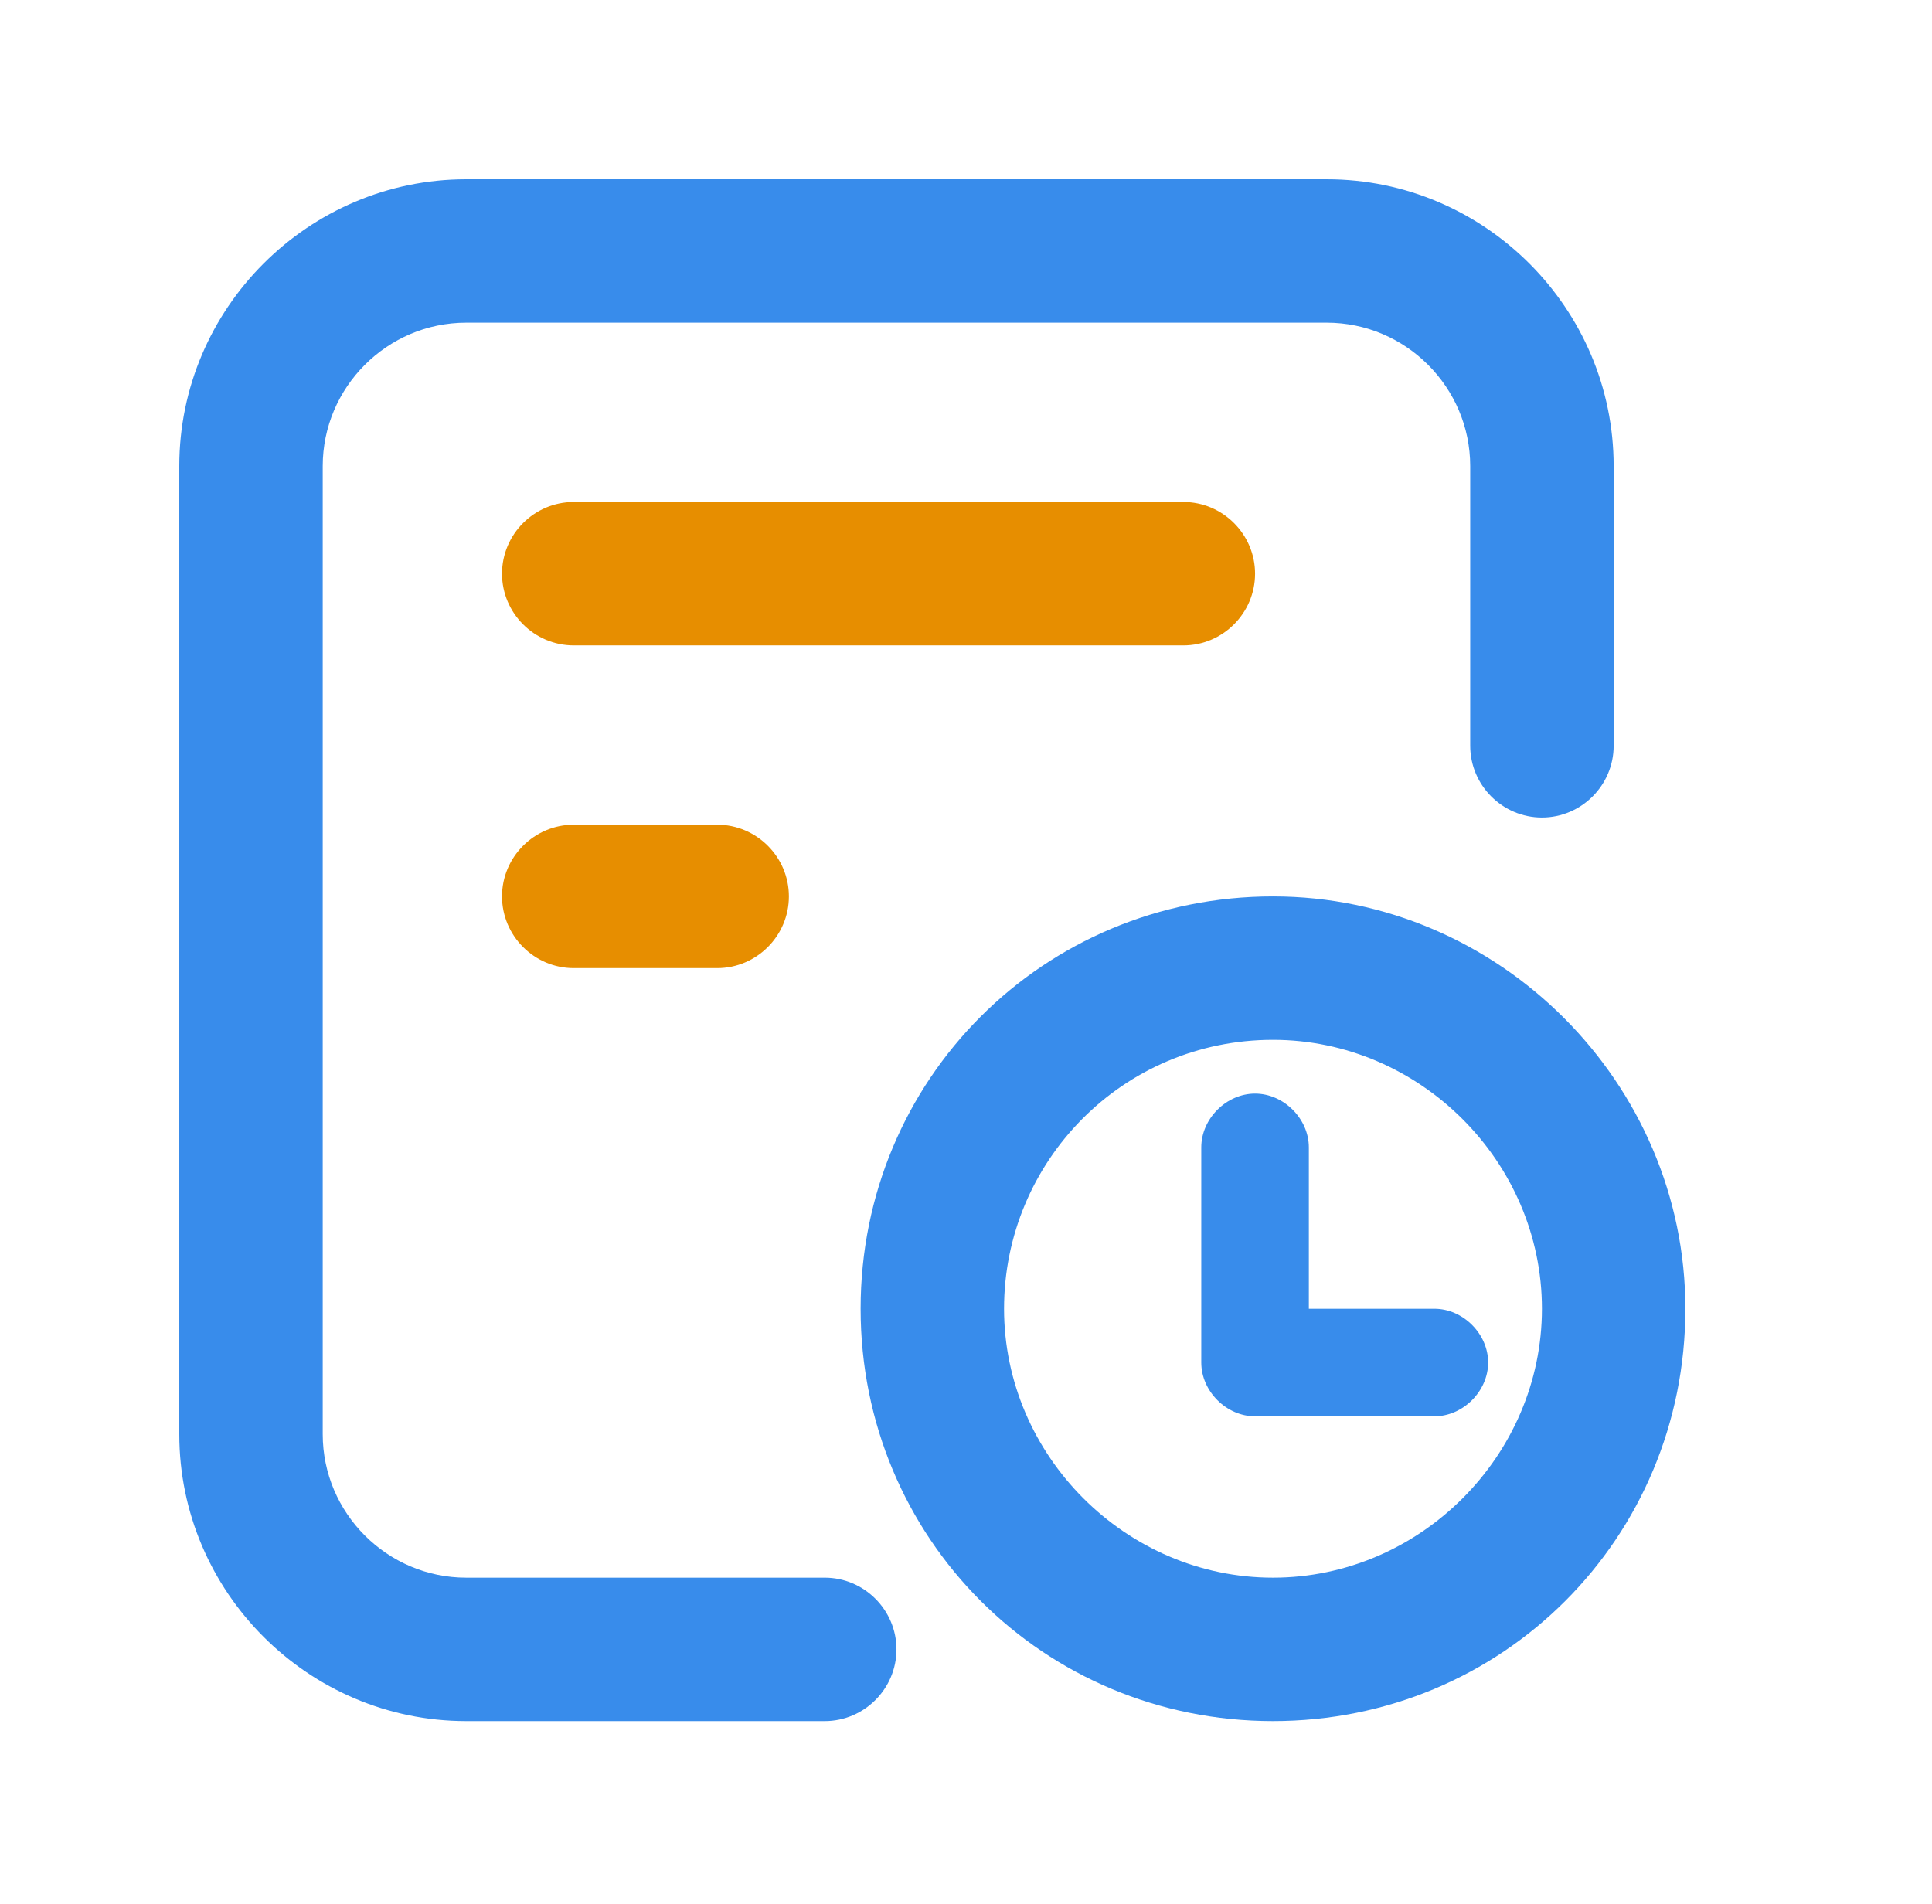 <?xml version="1.0" standalone="no"?><!DOCTYPE svg PUBLIC "-//W3C//DTD SVG 1.1//EN" "http://www.w3.org/Graphics/SVG/1.1/DTD/svg11.dtd"><svg t="1642078112348" class="icon" viewBox="0 0 1039 1024" version="1.1" xmlns="http://www.w3.org/2000/svg" p-id="55691" xmlns:xlink="http://www.w3.org/1999/xlink" width="202.93" height="200"><defs><style type="text/css"></style></defs><path d="M443.54 925.65h-192.844c-84.851 0-154.275-69.424-154.275-154.275v-520.678c0-84.851 69.424-154.275 154.275-154.275h462.825c84.851 0 154.275 69.424 154.275 154.275v150.418c0 21.213-17.356 38.569-38.569 38.569s-38.569-17.356-38.569-38.569v-150.418c0-42.426-34.712-77.137-77.137-77.137h-462.825c-42.426 0-77.137 34.712-77.137 77.137v520.678c0 42.426 34.712 77.137 77.137 77.137h192.844c21.213 0 38.569 17.356 38.569 38.569s-17.356 38.569-38.569 38.569z" fill="#388CEB" p-id="55692"></path><path d="M684.595 559.247c79.066 0 144.633 65.567 144.633 144.633s-65.567 144.633-144.633 144.633-144.633-65.567-144.633-144.633 63.638-144.633 144.633-144.633m0-77.137c-123.42 0-221.77 98.35-221.77 221.77s98.35 221.77 221.77 221.77 221.77-98.35 221.77-221.77c0-121.492-100.279-221.77-221.77-221.77z" fill="#388CEB" p-id="55693"></path><path d="M771.375 761.733h-96.422c-15.427 0-28.927-13.499-28.927-28.927v-115.706c0-15.427 13.499-28.927 28.927-28.927s28.927 13.499 28.927 28.927v86.78h67.495c15.427 0 28.927 13.499 28.927 28.927s-13.499 28.927-28.927 28.927z" fill="#388CEB" p-id="55694"></path><path d="M636.384 347.119h-327.834c-21.213 0-38.569-17.356-38.569-38.569s17.356-38.569 38.569-38.569h327.834c21.213 0 38.569 17.356 38.569 38.569s-17.356 38.569-38.569 38.569zM385.687 520.678h-77.137c-21.213 0-38.569-17.356-38.569-38.569s17.356-38.569 38.569-38.569h77.137c21.213 0 38.569 17.356 38.569 38.569s-17.356 38.569-38.569 38.569z" fill="#E78E00" p-id="55695"></path></svg>